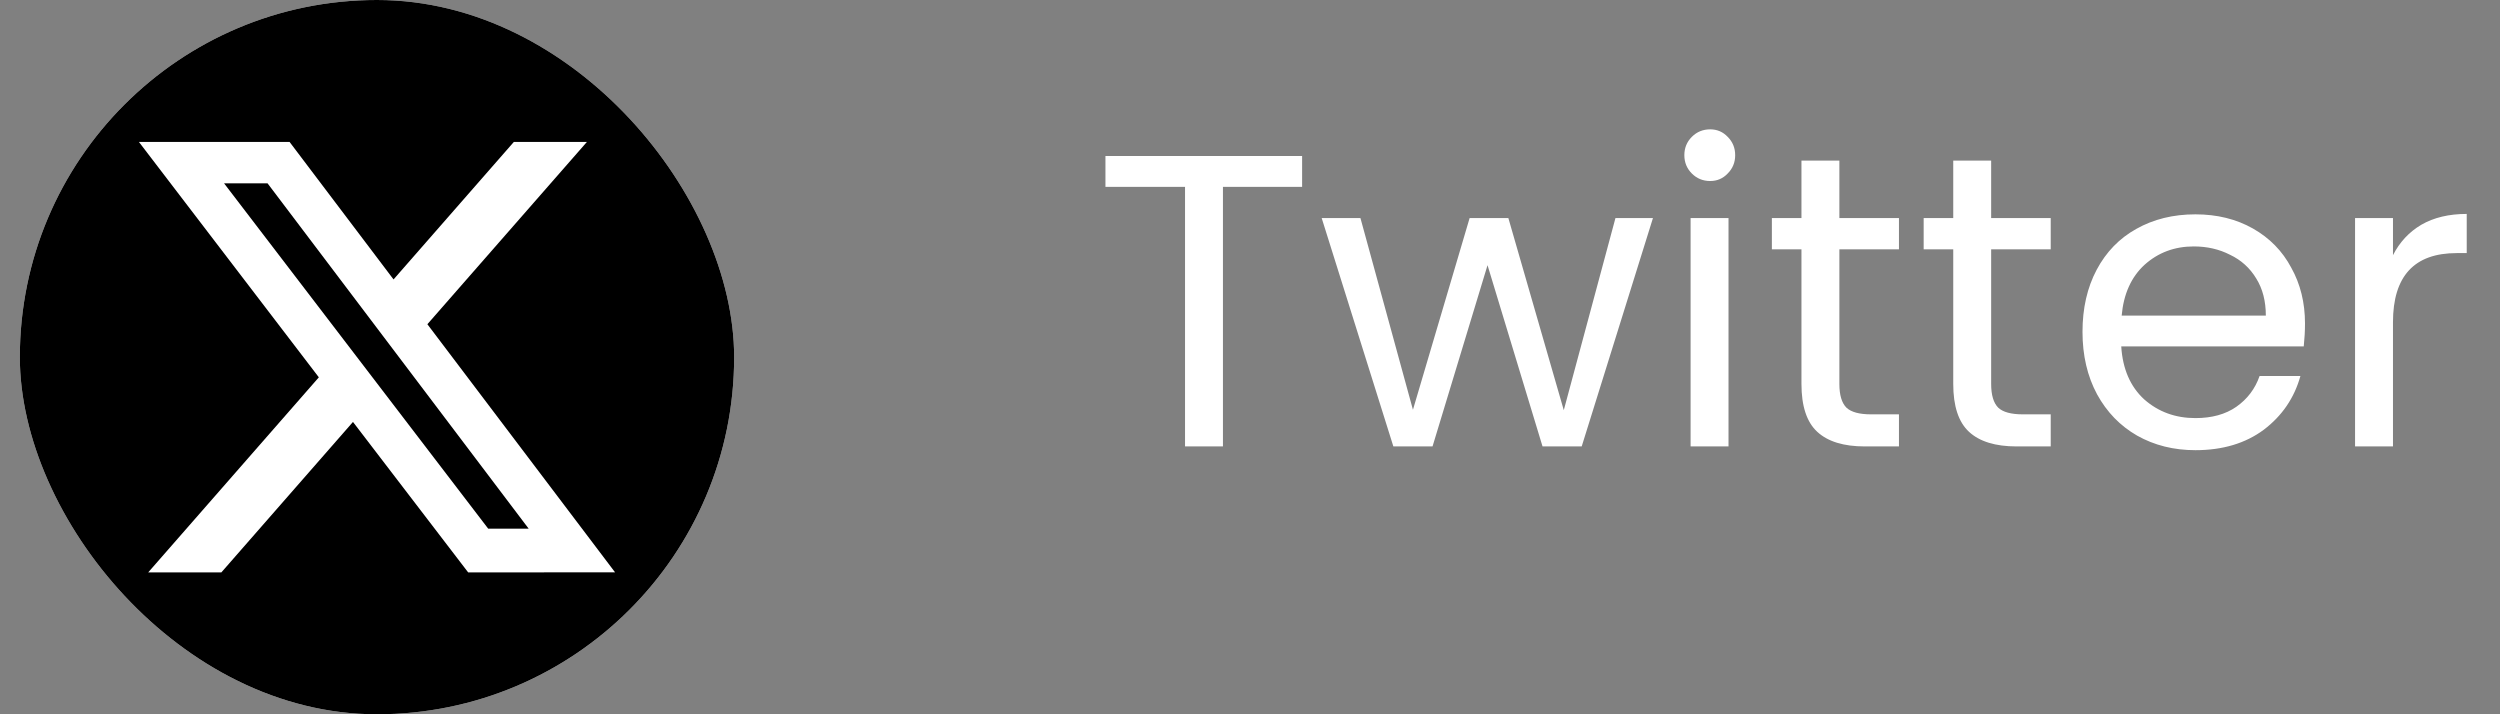 <svg width="84" height="24" viewBox="0 0 84 24" fill="none" xmlns="http://www.w3.org/2000/svg">
<rect x="0" y="0" width="84" height="24" fill="#808080" stroke="none"/>
<g clip-path="url(#clip0_350_33)">
<rect x="0.667" width="24" height="24" rx="12" fill="white"/>
<path d="M7.528 6.159L16.404 17.764H17.764L8.989 6.159H7.528Z" fill="black"/>
<path d="M12.667 0C6.04 0 0.667 5.373 0.667 12C0.667 18.627 6.04 24 12.667 24C19.294 24 24.667 18.627 24.667 12C24.667 5.373 19.294 0 12.667 0ZM15.73 19.232L11.86 14.177L7.438 19.232H4.98L10.713 12.678L4.667 4.768H9.729L13.223 9.389L17.266 4.768H19.721L14.36 10.894L20.667 19.231L15.73 19.232Z" fill="black"/>
</g>
<path d="M43.751 5.242V6.278H41.091V15H39.817V6.278H37.143V5.242H43.751ZM55.539 7.328L53.145 15H51.829L49.981 8.91L48.133 15H46.817L44.409 7.328H45.711L47.475 13.768L49.379 7.328H50.681L52.543 13.782L54.279 7.328H55.539ZM57.462 6.082C57.219 6.082 57.014 5.998 56.846 5.83C56.678 5.662 56.594 5.457 56.594 5.214C56.594 4.971 56.678 4.766 56.846 4.598C57.014 4.43 57.219 4.346 57.462 4.346C57.695 4.346 57.891 4.43 58.05 4.598C58.218 4.766 58.302 4.971 58.302 5.214C58.302 5.457 58.218 5.662 58.05 5.83C57.891 5.998 57.695 6.082 57.462 6.082ZM58.078 7.328V15H56.804V7.328H58.078ZM61.803 8.378V12.9C61.803 13.273 61.882 13.539 62.041 13.698C62.2 13.847 62.475 13.922 62.867 13.922H63.805V15H62.657C61.948 15 61.416 14.837 61.061 14.51C60.706 14.183 60.529 13.647 60.529 12.9V8.378H59.535V7.328H60.529V5.396H61.803V7.328H63.805V8.378H61.803ZM66.903 8.378V12.9C66.903 13.273 66.982 13.539 67.141 13.698C67.299 13.847 67.575 13.922 67.966 13.922H68.904V15H67.757C67.047 15 66.515 14.837 66.16 14.51C65.806 14.183 65.629 13.647 65.629 12.9V8.378H64.635V7.328H65.629V5.396H66.903V7.328H68.904V8.378H66.903ZM77.448 10.87C77.448 11.113 77.434 11.369 77.406 11.64H71.274C71.321 12.396 71.578 12.989 72.044 13.418C72.52 13.838 73.094 14.048 73.766 14.048C74.317 14.048 74.774 13.922 75.138 13.67C75.511 13.409 75.773 13.063 75.922 12.634H77.294C77.089 13.371 76.678 13.973 76.062 14.44C75.446 14.897 74.681 15.126 73.766 15.126C73.038 15.126 72.385 14.963 71.806 14.636C71.237 14.309 70.789 13.847 70.462 13.25C70.135 12.643 69.972 11.943 69.972 11.15C69.972 10.357 70.131 9.661 70.448 9.064C70.766 8.467 71.209 8.009 71.778 7.692C72.357 7.365 73.019 7.202 73.766 7.202C74.494 7.202 75.138 7.361 75.698 7.678C76.258 7.995 76.688 8.434 76.986 8.994C77.294 9.545 77.448 10.17 77.448 10.87ZM76.132 10.604C76.132 10.119 76.025 9.703 75.81 9.358C75.596 9.003 75.302 8.737 74.928 8.56C74.564 8.373 74.158 8.28 73.71 8.28C73.066 8.28 72.516 8.485 72.058 8.896C71.61 9.307 71.353 9.876 71.288 10.604H76.132ZM80.404 8.574C80.628 8.135 80.945 7.795 81.356 7.552C81.776 7.309 82.284 7.188 82.882 7.188V8.504H82.546C81.118 8.504 80.404 9.279 80.404 10.828V15H79.13V7.328H80.404V8.574Z" fill="white"/>
<defs>
<clipPath id="clip0_350_33">
<rect x="0.667" width="24" height="24" rx="12" fill="white"/>
</clipPath>
</defs>
</svg>
